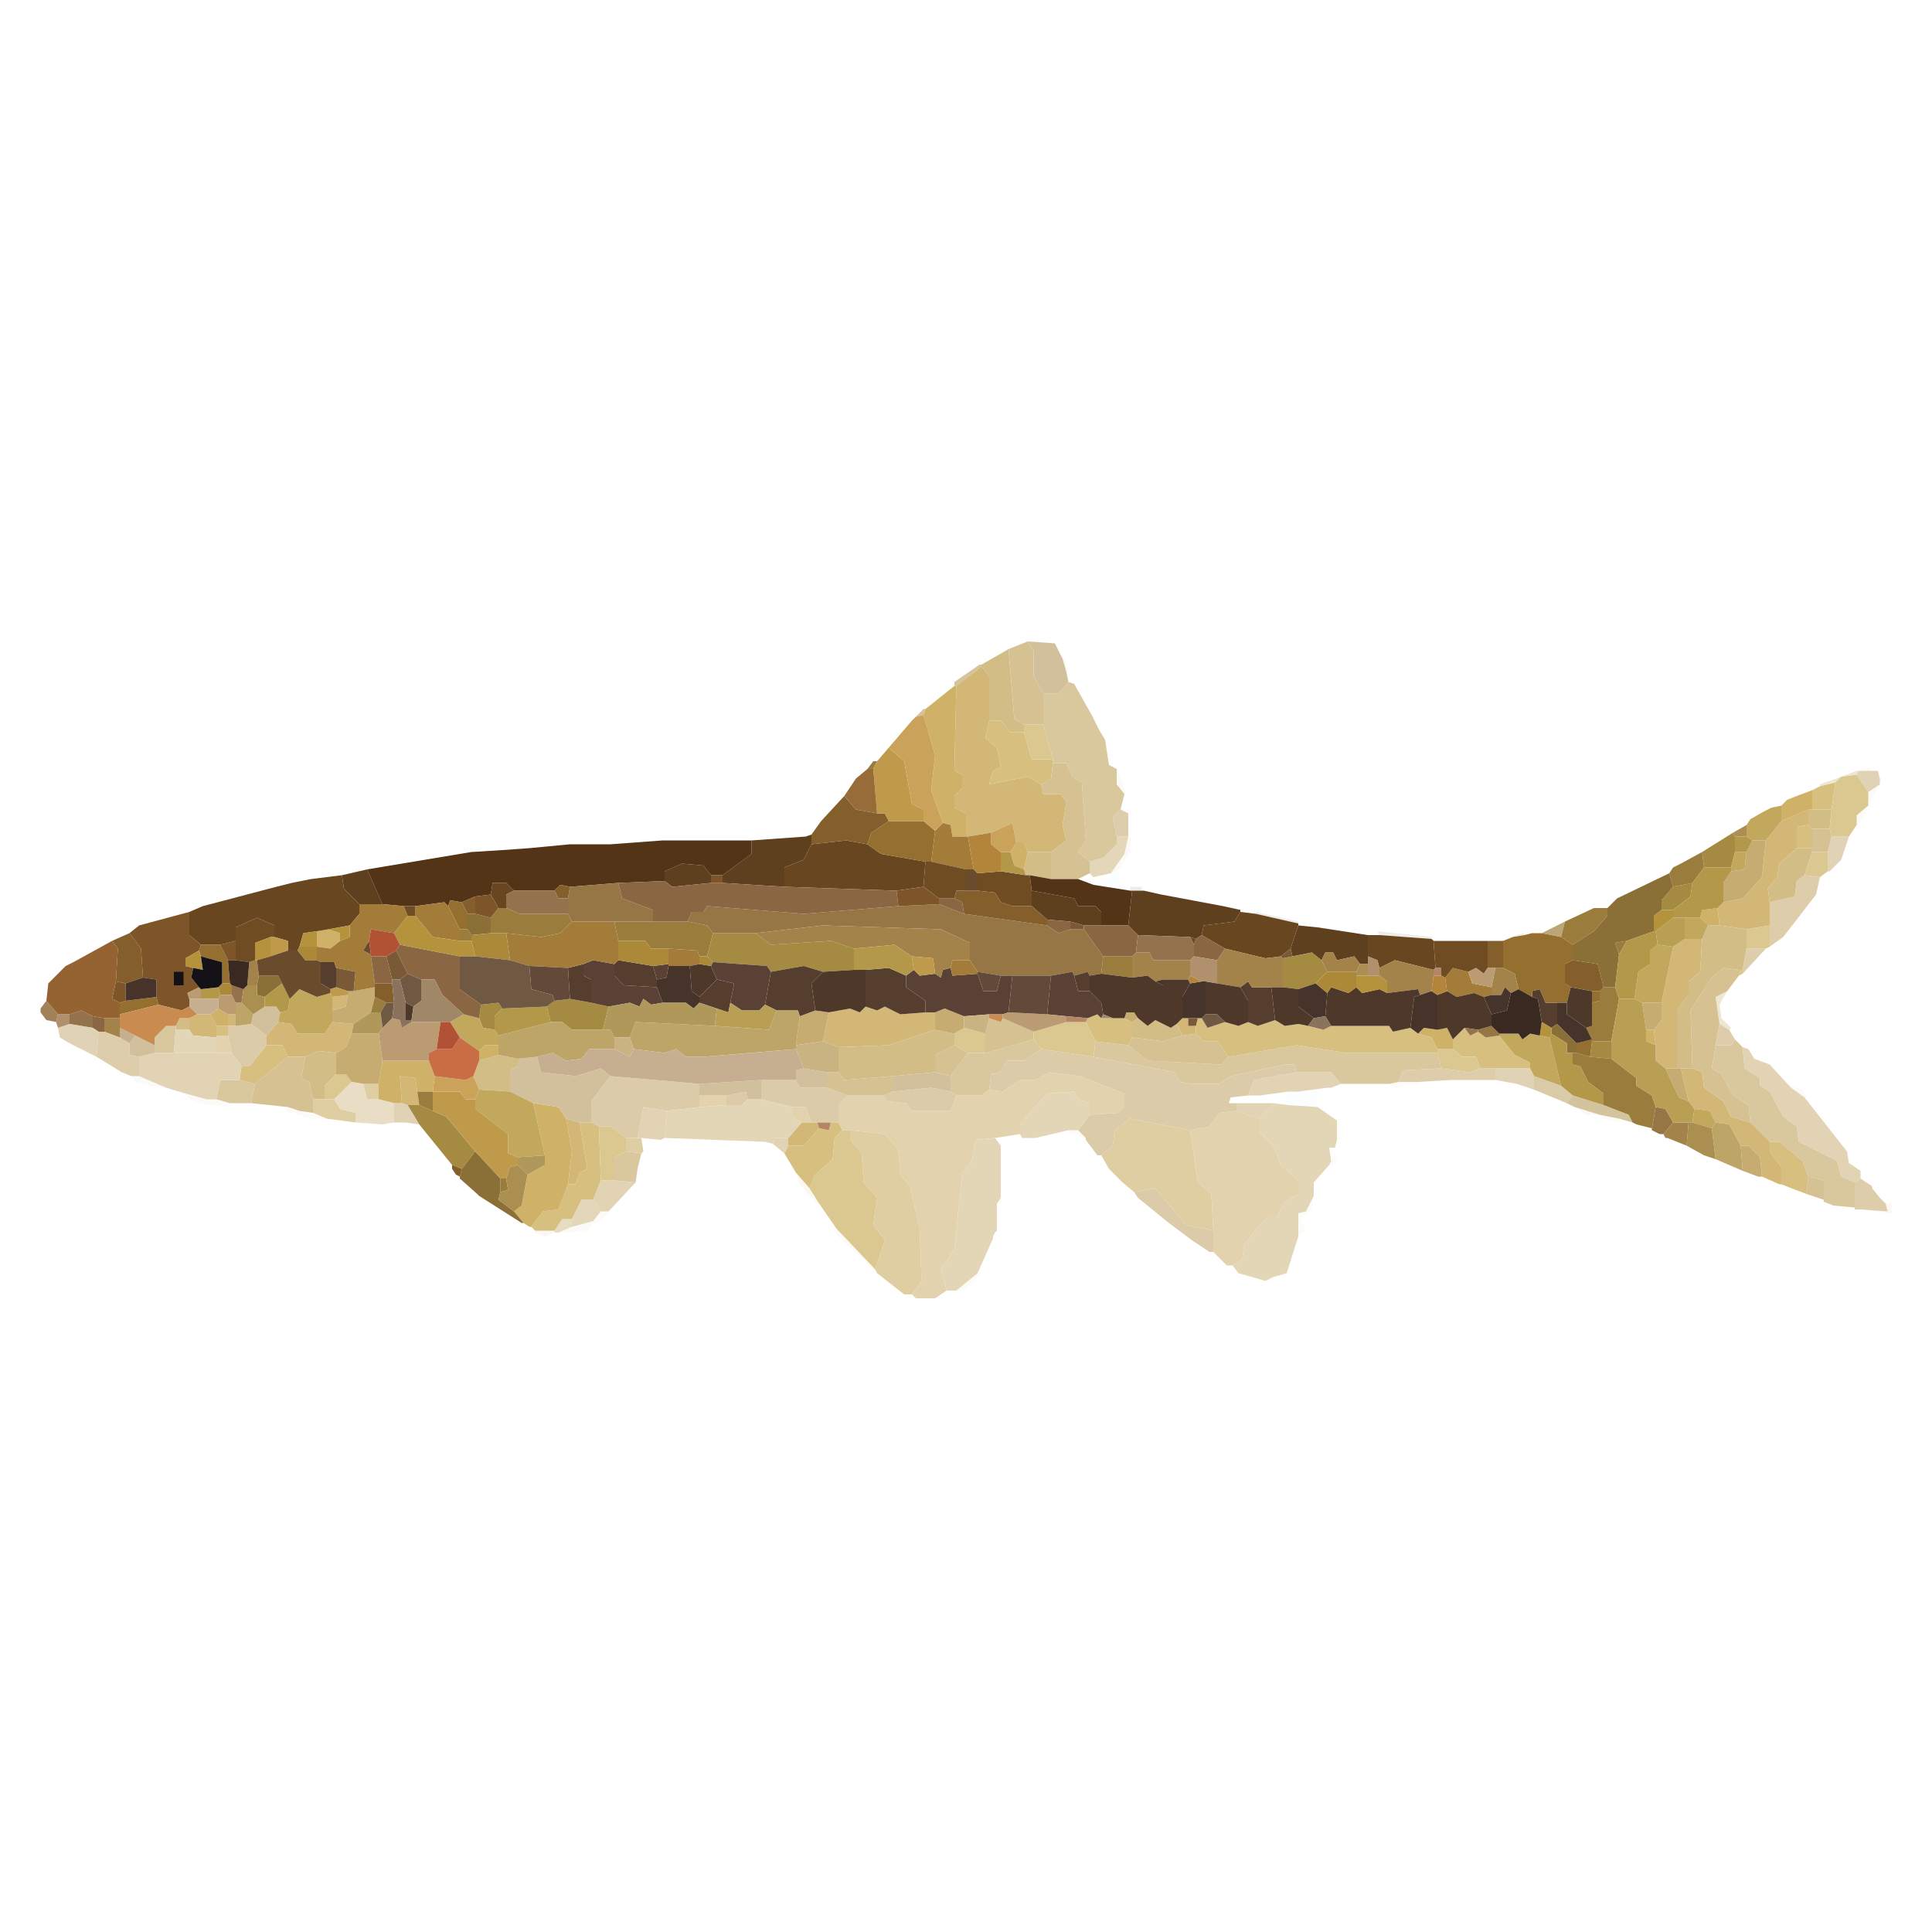 <svg version="1.2" xmlns="http://www.w3.org/2000/svg" viewBox="0 0 1000 1000" width="1000" height="1000">
	<title>Couesius_plumbeus-svg</title>
	<style>
		.s0 { fill: #e2d3ae } 
		.s1 { fill: #d9c89e } 
		.s2 { fill: #d2b777 } 
		.s3 { fill: #dbcba8 } 
		.s4 { fill: #d3bd87 } 
		.s5 { fill: #d6bf7f } 
		.s6 { fill: #5e3f1e } 
		.s7 { fill: #e3d6b6 } 
		.s8 { fill: #e0cea3 } 
		.s9 { fill: #d5c192 } 
		.s10 { fill: #dbc891 } 
		.s11 { fill: #cfb168 } 
		.s12 { fill: #d2c09d } 
		.s13 { fill: #533417 } 
		.s14 { fill: #c7ac72 } 
		.s15 { fill: #a58a41 } 
		.s16 { fill: #68461f } 
		.s17 { fill: #9a7d3d } 
		.s18 { fill: #977646 } 
		.s19 { fill: #553e2d } 
		.s20 { opacity: .9;fill: #deceac } 
		.s21 { fill: #946f2f } 
		.s22 { fill: #594235 } 
		.s23 { fill: #a3834a } 
		.s24 { fill: #a37c39 } 
		.s25 { fill: #c2a85d } 
		.s26 { fill: #8a6742 } 
		.s27 { fill: #704c23 } 
		.s28 { fill: #8a6f36 } 
		.s29 { fill: #4e382a } 
		.s30 { fill: #845f2c } 
		.s31 { fill: #7d5528 } 
		.s32 { fill: #463329 } 
		.s33 { fill: #bda567 } 
		.s34 { opacity: .9;fill: #d9c8a2 } 
		.s35 { fill: #b3984a } 
		.s36 { fill: #b89f54 } 
		.s37 { fill: #ab8939 } 
		.s38 { fill: #b4933c } 
		.s39 { fill: #7a5937 } 
		.s40 { fill: #c6af90 } 
		.s41 { fill: #bb9c72 } 
		.s42 { fill: #624939 } 
		.s43 { fill: #af985a } 
		.s44 { fill: #bf9a4b } 
		.s45 { fill: #705942 } 
		.s46 { fill: #cba259 } 
		.s47 { fill: #cab383 } 
		.s48 { fill: #6a4b2b } 
		.s49 { fill: #94724e } 
		.s50 { fill: #956332 } 
		.s51 { fill: #b3853b } 
		.s52 { fill: #9f8768 } 
		.s53 { opacity: .8;fill: #dccca8 } 
		.s54 { opacity: .8;fill: #d8c7a1 } 
		.s55 { opacity: .1;fill: #dccca6 } 
		.s56 { fill: #ab8f50 } 
		.s57 { fill: #8b725d } 
		.s58 { fill: #3a2921 } 
		.s59 { opacity: .7;fill: #dccda9 } 
		.s60 { fill: #c98b4f } 
		.s61 { fill: #b68566 } 
		.s62 { opacity: .8;fill: #e4d4b8 } 
		.s63 { fill: #976c38 } 
		.s64 { opacity: .9;fill: #977546 } 
		.s65 { fill: #c96d44 } 
		.s66 { opacity: .8;fill: #cfbd92 } 
		.s67 { fill: #b25235 } 
		.s68 { opacity: .9;fill: #a9855e } 
		.s69 { fill: #151217 } 
		.s70 { opacity: .7;fill: #c1ab76 } 
		.s71 { opacity: .1;fill: #604019 } 
		.s72 { opacity: .4;fill: #d1c192 } 
		.s73 { opacity: .1;fill: #ccb788 } 
		.s74 { opacity: .1;fill: #e0e6f8 } 
		.s75 { opacity: .8;fill: #ab9055 } 
		.s76 { opacity: .1;fill: #dfd6b6 } 
	</style>
	<g id="Background">
		<path id="Path 0" class="s0" d="m112 537v-1h6l2 9h-8zm400 27l7 1 9-6h8l7-4 16 2 23 9v7l-3 3-15 1v-6l-6-2-2-4-14 1-14 16v5l-13 2-10 1-2 11-5 6-4 40-7 10 3 11-6 4h-10l-2-2 5-7-1-27-5-22-5-6-1-13-7-8-18-2h-4l-2-4v-9l5-5h18l2 3 10 1 3 4h20l3-8h13zm-150 9v-6h14v5zm53 8l-5-3v-5h7l3 8zm201 4l10-2 5-7 9-1 12 4v7l7 7 4 10 9 8v7l-7 4-4 8h-5l-4 4-8 10-1 8-5 3h-3l-7-7v-11l-1-19-7-6z"/>
		<path id="Path 1" class="s1" d="m540 359h8l5-6 3 1 9 16 4 8 3 5 2 13 4 2v8l4 5-2 8-4 4 2 10v4l-7 7-7 2-6-5 4-6-2-30-5-3-3-7h-7v-2l-5-18zm-460 182v-4l6-6h5v2l-1 12h-10zm430 4l25-7 4 5-9 6h-9l-3 6-5 1-1 8-4 3h-13l-3-2v-8l9-12zm378-4h8l2-3 4 4 1 11 8 5v4l5 3 7 13 7 5 1 8 20 10 2 8 7 3v13l-11-1-5-2v-1-10l-8-2-3-8-12-10h-5l-10-10-1-9-8-5-6-11-5-3zm-322 6l1-8 17 2 10 8 38 2 4-4 35-6 26 4h47l2 8-20 1-2 6-5 1h-10-15l-5-6h-18l-1-4h-5l-28 6-6 4h-14l-6-1-3-5zm-454 22l2-10h10l8 2-2 10h-11zm206 42v-12l6-3 8 1-2 8-1 7z"/>
		<path id="Path 2" class="s2" d="m495 355l13-10 4 5v23l-2 9 6 5 2 10-4 2-2 7 20-4 7 4 1 5h9l3 4-2 12 2 8-8 6h-12l-2-5h-4l-2-10-11 5-12 2h-1v-12l-6-3v-6l4-4v-7l-4-2zm427 70l14-6v8l-6 1v11l-9 8-1 7-5 6 1 7v12l-12 2-14-2-1-9 3-3 10-2 10-11 2-19zm-56 65l6-4h9l-1 17-6 5v7l-6 8v30h-6l-5-4v-8l-1-8 4-5v-9zm-694 26l8-1-1 6-7 2zm257 8l11-2 5 2 3-3 6 2 4-2 8 4 13-1h5v9l-24 8-26 1-8-3zm-331 3l4-2h7l3 6v5 1l-12-1-2-3zm20 4v-6h4v6zm491-1l3-3h3v4h4v4l-7 1zm-471 6l6-7 7 1 3 5h14l4-6 11 1-1 5-3 7-5 3-9-1-7 3h-9l-3-6h-8zm736 34l-4-17h6l5 2 1 8 10 7 4 8 10 3 10 10v5l6 8v9h-1l-9-4-1-10-6-6h-4l-6-11-7-1-3-6-8-1zm-666 1l-1-14 8 1 1 7 1 7h-6zm86 42l2-17-3-17 7 2 4 24-4 2-2 6zm114-24l7-8h5 3l1 3-8 9h-8z"/>
		<path id="Path 3" class="s3" d="m122 531l8-1 8 6v5l-9 11h-4l-5-7-2-9v-5zm390 33l1-8 5-1 3-6h9l9-6 27 4 42 8 3 5 6 1h14l6-4 28-6h5l1 4-22 4-3 8-9 1-1 3h4v4l-9 1-5 7-10 2-31-6-8 6-1 8-6 5h-2l-6-8v-1l-4-4 6-8 15-1 3-3v-7l-23-9-16-2-7 4h-8l-9 6zm-206 17v-11l10-13 46 4v6 6l-17 2-12-2-3 16h-6l-8-6h-6zm88-12v-10h18l2 4h14l11 4-5 5v9h-4-7-3l-3-8h-7zm68-4l20-2 10 2 3 2-3 8h-20l-3-4-10-1-2-3zm-86 2l10-2 1 4-3 3h-8zm211 50l11-2 16 19 14 3v11h-2l-9-6-12-9-16-13z"/>
		<path id="Path 4" class="s4" d="m508 344l14-8 3 36 5 3v4h-7l-5-6h-6v-23l-4-5zm428 83v-8h2 10l-1 10h-9zm-20 40l-1-7 5-6 1-7 9-8h8v2l-4 12-4 3-1 8zm-386-17l2-9h12v14l-11-2h-2zm351 36l3-7h6l14 2v10l-2 11h-2l-8-1-6 5-11 17 1 30h-6-2v-30l6-8v-7l6-5zm-790 45l2-4h5v6h-7zm495-2l3-2 5 4 4-3 8 4 3-2 3 6-10 3-16-2zm-152 13l26-1 24-8 10 2v6l-10 5v9l-22 2-25 2-3-4zm-276 5l7-3 9 1v11l-6 6v7h-6l-2-9-4-2zm90 2l10-3 10 2v4l-4 2v11l-16-1-3-7z"/>
		<path id="Path 5" class="s5" d="m539 406l-7-4-20 4 2-7 4-2-2-10-6-5 2-9h6l5 6h7l4 14h11v2l-1 8zm403 1l8-2-2 14h-10v-10zm-12 32v-11l6-1 2 2v10zm-367 88l5-2 2 2h6 6l4 2v8l-2 4-17-2-5-10zm56 4l1-4h2l3 5 9-3 7 2 5-2 5 2 9-3 5 3 7-1 5 1 8 2 4-2h30l2 3 9-2 4 3 7 2 3 6v2h-47l-26-4-35 6-6-8h-7l-4-4zm-507 5v-5h6v5zm640 2l6-6 3 4 4-2 4 3 7-1 8 10 8 4v3h-18-8l-2-6h-7l-5-4zm-627 14h4l9-11h8l3 6-17 14-8-2zm169 61h4l2-6 4-2-4-24h6l4 2 1 28-4 10h-6l-5 10h-5l-4 6h-10l-2-2 6-8 8-1zm130-29l5 1 1-4h4l2 4-4 4-1 11-9 8-3 7-7-8-6-10 2-4h8zm498 29v-9l-6-8v-5h5l12 10 3 8-1 9z"/>
		<path id="Path 6" class="s6" d="m417 433l3-1v5l-4 8-10 4v10l-32-2v-4l15-11v-7zm-73 23v-5l9-4 11 1 4 5v4l-20 2zm-167-3l13-3 8 18h-12l-8-8zm357 16v-8l22 4 2 4h9l3 3v7h-9l-7-2-12-1zm50 10l2-18h5 1l9 2 32 6 9 2v1l-3 5-16 2-1 5-3 2-3-1-27-1zm84 12l4-12 10 1 26 4v11 4h-4l-3-4-9 2-2-4h-4l-2 4-5-4-10 2z"/>
		<path id="Path 7" class="s7" d="m90 545l1-12h7l2 3 12 1v8zm438 42v-5l14-16 14-1 2 4 6 2v6l-6 8h-5l-17 4h-7zm-152-15h8l3-3h7l16 4v5l5 3-7 8h-7l-1 3-4-1-52-2 1-14 17-2zm276 7l7-8 8 1 15 1 10 7v10l-1 4h-3l1 7-1 2-8 9v6 1l-4 8-4 1v11 1l-6 19-7 2-2 1-2 1-14-4-3-4 5-3 1-8 8-10 4-4h5l4-8 7-4v-7l-9-8-4-10-7-7zm-162 89l-3-11 7-10 4-40 5-6 2-11 10-1 3 4v5 22l-2 3v14l-1 1-1 2v1l-8 18-11 9z"/>
		<path id="Path 8" class="s8" d="m196 569h-6l-2-8h8zm-34 7v-7h6 5l3 5 8 2v5l-15-2zm408 22l6-5 1-8 8-6 31 6 4 27 7 6 1 19-14-3-16-19-11 2-6-5-7-7zm-117 59l5-15-6-8 2-14-7-8-1-15-6-7v-5l18 2 7 8 1 13 5 6 5 22 1 27-5 7h-4l-14-11zm-129-61v-7h6 2l1 7-1 1z"/>
		<path id="Path 9" class="s9" d="m522 336l10-4 3 5v13l5 9v16h-10l-5-3zm17 70l5-3 1-8h7l3 7 5 3 2 30-4 6 6 5v6l-6 3h-14v-14l8-6-2-8 2-12-3-4h-9zm399 33v-10h9l1 4-2 8h-8zm-62 114l-1-30 11-17 6-5 8 1v3l-6 8-6 3 2 14-2 11-2 12 5 3 6 11 8 5 1 9-10-3-4-8-10-7-1-8zm-366-18l2-8 6 2 1-2 16 7v4l-25 7zm102 1l7-1 4 4h7l6 8-4 4-38-2-10-8 2-4 16 2zm-128 19v-9l10-5 7 4-9 12zm-352 6l17-14h9l-2 11 4 2 2 9v7l-7-1-6-2-19-2zm296 2v-8h6l3 4 25-2v8l-5 2h-18zm507 55l1-9 8 2v10z"/>
		<path id="Path 10" class="s10" d="m530 379v-4h10l5 18h-11zm423 23l8-1 6 9v7l-6 5v5l-4 6h-9l-1-4 1-10 2-14zm-19 51l4-12h8v10l-4 3zm-30 28l12-2v11l-2 1h-10zm-4 24v-3h2v2zm-365 29l17-5h10l5 10-1 8-27-4-4-5zm-41 1l5-3 11 3v10h-9l-7-4zm250 10v-2h8l5 4h7l2 6-5 2-15-2zm-576 24v-7l6-6h5l3 4-9 9zm143 42l-1-28h6l8 6v7l-6 3v12zm108 4l3-7 9-8 1-11 4-4h4v5l6 7 1 15 7 8-2 14 6 8-5 15-20-21-9-13z"/>
		<path id="Path 11" class="s11" d="m479 367l15-12h1l-1 44 4 2v7l-4 4v6l6 3v12h-7l-1-6-4-1-6-17 2-18-6-21zm451 45l8-3v10h-2l-14 6v-8l3-3zm-407 29l3-5h4l2 5-2 9-5-2zm357 34l1-4 8-1 1 9h-6zm-716 7l6-1 6 2v4l-5 4-7-1zm-55 43l4-3 5 3v6h-6zm625 10l3-3 7 1 5-1 3 6v5h-8l-3-6zm123 6l-5-2v-6h4zm-609 3l3-3h7v5l-10 3zm-52 17l2-12h24l3 8-1 8h-8l-1-7-8-1 1 14h-4l-8-2zm86 37l-6-27 13 2 4 6 3 17-2 17-5 13-8 1-6 8h-1l-3-2-5-6 4-3 3-16 9-5z"/>
		<path id="Path 12" class="s12" d="m532 332l14 1 4 8 2 7 1 5-5 6h-8l-5-9v-13zm-401 193l6-4h6l2 3-1 5-6 7-8-6zm-64 15l3-4 10 5v4l-8 2-5-1zm201 8l10-1 2 8 18 2 13-4 5 4-10 13v11h-6l-7-2-4-6-13-2-12-6v-11l4-2zm144 11v-5l4-1 12 2v8h-14zm50-2l22-2 8 2v8l-10-2-20 2zm-100 4l32-2v10h-7l-1-4-10 2h-14z"/>
		<path id="Path 13" class="s13" d="m316 437l27-2h46v7l-15 11h-6l-4-5-11-1-9 4v5l-24 1-25 2-5-1-3 3h-21l-4-4h-7l-1 6-8 1-7 3-6-1-1 3-2-2-15 2h-6l-11-1-8-18 54-9 16-1 14-1 21-2zm218 24l-1-8 11 2h14l8 3 19 3h1l-2 18h-14v-7l-3-3h-9l-2-4z"/>
		<path id="Path 14" class="s14" d="m904 441l3-6h7l-2 19-10 11-10 2v-10l4-6 7-1zm-721 72l11-2v5l-2 8-9 6-11-1v-6l7-2 1-6v-2zm669 20l-2-14h10v9l-4 5zm-368-9l5-2 10 4v6l-5 3-10-2zm-70 2l8-3 7 1-3 15-14 2zm168 1l1-3h4l2 3-3 2zm-408 18l5-3 3-7h14l2 14-2 12h-8l-6-1-3-4h-5zm700 25l-5-2-7-15h6 2zm28 36l-1-13h4l6 6 1 10h-2z"/>
		<path id="Path 15" class="s15" d="m881 441l16-10 1 2v8l-2 8h-14zm-15 18l10-2-1 7-9 7h-6v-5zm-500 36l3-12h22l8 6 31-2 12 4v11l-16 1-10-3-17 3-2-3-28-2zm303 0l10-2 5 4 3 6-6 6-9 3-8-1v-15zm-382 23l8-1 11 2 9 2-3 12h-16l-5-4h-6l-2-8zm-38 2l9-1 2 3-4 4v7l-6-1-2-5zm574 27l1-8h10v9zm-612 25h6l7 3 7 3 15 18-7 9-5-2-17-21z"/>
		<path id="Path 16" class="s16" d="m420 437l18-2 11 2 7 5 23 4-1 13-14 2-58-2v-10l10-4zm-259 18l16-2 1 7 8 8v5l-5 6-11 2-6 1-7 1-2 7-1 2h-5v-5l-7-2v-6l-9-4-11 5v7l-8 2h-10l-6-5v-12l7-3 38-10 8-2zm93 8l1-6h7l4 4-4 2v7h-4zm368 21l1-5 16-2 3-5 8 1 22 5v1l-4 12-5 4-8 1-21-5zm86 11v-11h6l27 2 1 1 1 14-1 1-20-5-8 4-1-4z"/>
		<path id="Path 17" class="s17" d="m449 398l3-4h2l-2 4zm421 49l11-6 1 8-6 8-10 2-2-7 2-3zm-616 28l4-5h4l7 3h25l2 4-6 6-10 2-18-2h-8zm556 2l15-7h7v4l-7 8-11 7-6-4zm-490 10l-2-10h20 18l10 2 3 4-3 12h-4l-1-3-15-1h-9l-3-4zm-82 0v-6h4l2 3v3zm600 7l-2-6 6-1zm-268 10l1-9h15v11zm258 9l2-2h6l2 6-4 22h-10v-1l-3-6 3-1v-12l4-1zm-636 11l2-8 6 3-3 5zm638 48v-6l-8-6-4-8-4-1v-6h2l7 2 11 1 13 10v4l8 5 2 6-2 11-8-2-2-1-2-4zm-613 0l-1-7h8v10zm42 45v-7h3l1 6z"/>
		<path id="Path 18" class="s18" d="m295 459l25-2 2 8 16 6v6h-20-22l-2-4v-8zm170 10l21-1 13 5 43 6 6 4 6-2h7l10 14-1 9-6 1-1-2-7 2-1-2-11 2h-20-6l-12-2-4-6v-9l-15-7-61-2-35 4h-22l-3-4-10-2 2-5h6l2-3 50 4zm300 64l7-2 4 4v1l-7 1-4-3zm90 51l2-11 5 1 4 7-5 6h-2l-4-2z"/>
		<path id="Path 19" class="s19" d="m318 499l2-2 18 3 2 7v4l-17-1-5-5zm-147 13l-5-3v-11h7l1 3v10zm123-11l8-2v6l4 2v12l-11-2zm105 2l17-3 10 3-6 6 2 14-8 3-1-3h-11l-6-3zm49-1l12-1 9 4v6l10 7v6l-13 1-8-4-4 2-6-2zm108 3l7-2 1 2v8h-6zm-194 11l9-9 9 2-2 10-1 5-6-2-9-3zm280-5l4-3 2 3h10l2 17-9 3-5-2v-11zm151 5v-3l4-1 3 7h6v11l-3 2-5-3-2-12z"/>
		<path id="Path 20" class="s20" d="m960 612l-7-3-2-8-20-10-1-8-7-5-7-13-5-3v-4l-8-5-1-11 3 1 3 5 8 3 11 12 7 5 22 28 1 6 6 4v4zm-888-65l8-2h10 22 8l5 7-1 7h-10l-2 10h-5l-11-3-10-3-14-6zm574 20l3-8 22-4h18l5 6-5 2h-2l-15 2h-5l-15 2zm-6 8v-4h12 7l-7 8zm-310 14l3-16 12 2-1 14-2 1-10-1zm70 3l1-3h7v4l-2 4zm-93 29l4-10h7l11 1-14 15h-4z"/>
		<path id="Path 21" class="s21" d="m449 437l2-6 9-6h18l6 5-2 16h-3l-23-4zm-217 32l1-3 6 1 3 6v8h-4zm557 15l4-1h5l10 2 6 4v8l-4 2v10l3 2-2 8h-5-6l-3-7-4 1v3l-7-4-2-8-6-3v-14l5-2zm-686 8l1-3h10l4 8 1 12h-4v-11l-11-3zm721 27v-6h4v5zm-759-1l16-2 1 4-20 5v-6zm751 22l8-2v1l-1 8-7-2z"/>
		<path id="Path 22" class="s22" d="m302 499l5-2 11 2v6l5 5 17 1 3 8-6 1-4-3-2 4-5-2-11 2-9-2v-12l-4-2zm66 1l1-2 28 2 2 3-3 17-3 3h-9l-6-4 2-10-9-2zm-30 0l8-1v1l-1 6-5 1zm146 4l3 2 1-4 4-1 1 4 13-1 3 9h7l2-8h6l-2 19-3 1h-7l-13 1-10-4-5 2h-5v-6l-10-7v-6l4-3 3 3zm60 1l11-2 1 2 2 8h6l6 6 1 6-1 2-2-2-5 2-11-1-10-1z"/>
		<path id="Path 23" class="s23" d="m391 483l35-4 61 2 15 7v9h-9l-1 4-4 1-1 4-3-2-1-8-11-1-9-6-21 2-12-4-31 2zm239 14l4-6 21 5 8-1 1 1v15h-6-10l-2-3-4 3-12-2zm-44-2l2-2h7l2 4h19v8l-1 2h-13l-4 1-4-3-8 1zm98 2l2-4h4l2 4 9-2 3 4-2 4h-15zm-555 1l3-1h1l1 8-1 5h-5zm585 3l8-4 20 5v3l-1 8-6 2-1-3-16 2v-6l-4-3zm58 10l2-10h4l6 3 2 8-4 2-3-3-2 4h-5zm-718 23v-7h8v5 5zm807 53l5-6h8l-1 12-10-4h-1z"/>
		<path id="Path 24" class="s24" d="m484 430l4-4 4 1 1 6h7 1l3 17h-4l-18-4zm-269 39l15-2 2 2 6 12v6l-14-2-9-11zm-34 10l5-6v-5h12l11 1 2 5-7 9-12-2-1 6-3 5 4 2v1l2 14v2l-11 2 1-10-10-2-1-3h-7l-2-1v-7l7 1 5-4 5-2zm81 4l18 2 10-2 6-6h22l2 10v10l-2 2-11-2-5 2-8 2-20-1-10-3zm84 16v-8l15 1 1 3v4l-5 1h-11zm146 2l1-4h9l4 6v1l-13 1zm256 5l4-5 8 2 2 6 10 2v4l-4 1-5-2-9 2-5-3z"/>
		<path id="Path 25" class="s25" d="m917 418l5-1v8l-8 10h-7l-3-2v-6l2-3 7-4zm-21 31l2-8h6l-1 9-7 1zm-24 37v-11h8l4 4-3 7zm-26 31l2-14 6-4v-7l4-3 8 1-6 29h-10zm-696 0l5-5 9 4 7-2 1 2v7 6l-4 6h-14l-3-5-7-1 1-5 4-1zm83 12l7-4 8 2 2 5 6 1 2 3v5h-7l-3 3-10-7zm543 6h10l2 3 4-3 5 1 5 1 6 25-14-5-2-4v-3l-8-4-8-10zm-530 34l2-5 16 1 12 6 6 27-14 1-5-2v-10l-17-13zm630 12l1-7 8 1 3 6-2 3z"/>
		<path id="Path 26" class="s26" d="m320 457l24-1 4 3 20-2h6l32 2 58 2 1 8-49 4-50-4-2 3h-6l-2 5h-18v-6l-16-6zm166 11v-3h8l4 2 1 6zm56 11v-3l12 1v4l-6 2zm19 2v-2h9 14l5 5-1 9-2 2h-15zm58 5l3-2 12 7-4 6-12-2v-6zm-414 6l2-3 31 6v17l11 8-1 7-8-2-11-10-4-8h-7l-7-3zm-11 17l-2-14h8l3 12v2zm-146 23v-6l6 1v7h-3z"/>
		<path id="Path 27" class="s27" d="m478 459l1-13h3l18 4v11h-5l-1 4h-8zm28-7l12-1 13 2h2l1 8v8h-10l-6-2-3-5-9-1zm-295 22l-2-5h6v5zm-89 13v-7l11-5 9 4v6h-2l-8 3v9l-3 1-7-1zm621 14l-1-14h28v14l-2 3-4-3-4 2-8-2-4 5-2-1v-4z"/>
		<path id="Path 28" class="s28" d="m837 465l27-13 2 7-6 7v5l-4 3v8l-14 5-6 1 2 6-2 17h-6l-3-12-13-2v-8l11-7 7-8v-4zm-595 16v-8h4l8 2v8l-10 1zm-109 29l1-5h10l2 4-9 7-4-1zm670 22l3-2 10 10v5h-2-3v-5l-8-5zm-564 73l7-9 13 14v7l-1 4 8 6 5 6h-1l-22-14-1-1-9-8v-1z"/>
		<path id="Path 29" class="s29" d="m357 500l5-1 6 1 3 7-9 9-4-3zm69 3l16-1h6v19l-3 3-5-2-11 2-7-1-2-14zm138 2l6-1 16 2 8-1 4 3 4 2v-3h13l1 2-4 7v11l-3 3-3 2-8-4-4 3-5-4-2-3h-4l-1 3h-6l-5-2-1-6-6-6zm60 20v-17l6 1 12 2 4 7v11l-5 2-7-2-4-4zm40-14l8 1v9l8 6-3 4-5-1-7 1-5-3-2-17zm23 3l2-3 9 3 4-3 3 3 9-2 4 2 16-2 1 3-3 1-2 16-9 2-2-3h-30l-3-5zm124 5l2-8 11 2v6 12l-3 1-10-7zm-67-4l5-2 5 3 9-2 5 2 4 9v6l-7 2-7-1-6 6-3-6-5 1zm-531 13h-3v-9l4 2z"/>
		<path id="Path 30" class="s30" d="m425 425l12-13 6 7 11 2h4l2 4-9 6-2 6-11-2-18 2v-5zm-138 36l3-3 5 1-1 6h-5zm207 4l1-4h5 6l9 1 3 5 6 2h10l8 7v3l-43-6-1-6zm-255 2l7-3v9h-4zm-181 20l9-4 6 8 1 15-9 3-5-1 1-17zm712 14v-14h8v14h-4zm43 10l-3-2v-10l4-2 13 2 3 12-2 2h-4zm-619 0v-2h9l1 10h-4l-6-3zm40 94v-2l5 2-1 4-2-1z"/>
		<path id="Path 31" class="s31" d="m368 457v-4h6v4zm96 4l14-2 8 6v3l-21 1zm-218 3l8-1 4 7-4 5-8-2zm-179 19l5-4 26-7v12l6 5-1 3-7 4v4l4 1-1 5 4 5-6 3 1 3v4l-4 2-12-3-1-4v-9l-7-1-1-15zm47 6l8-2v10h-4zm-52 30l-4-2 2-9 5 1v9z"/>
		<path id="Path 32" class="s32" d="m346 500h11l1 13 4 3v3l-3 3-4-3h-12l-3-8v-4l5-1zm-281 9l9-3 7 1v9l-16 2zm533-1l4-1v3zm18 1l6-1h2v17l-2 2h-2-5-3v-11zm56 3l9-3 6 5-1 12-6 1-8-6zm100 3h5l2-4 3 3-2 9-8 2-4-9zm-37 0l6-2 3 2v18l-7-1-3 3-4-3 2-16zm71 15v-11h5v6l10 7 3 6-8 2z"/>
		<path id="Path 33" class="s33" d="m122 525v-6h3l6 6-1 5-8 1zm280-2h11l1 3-2 15v2l-48 4h-9l-5-4-6 2-16-2-2-6 3-8 41 2 28 2zm-144 13l27-7h6l5 4h16 4l2 4v6h-13l-4 5-8 1-7-4-8 2-10 1-10-2v-5zm628 48l2-3 7 1 6 11 1 13-14-6z"/>
		<path id="Path 34" class="s34" d="m578 433l-2-10 4-4 4 2v12zm338 34l13-3 1-8 4-3 8 1-2 9-17 22-7 5v-11zm-14 35l2-11h10l-12 13zm-14 39l2-11 5 3 3 5-2 3zm-838 6l1-13h3l8 3 5 3v6l5 1v10h-4l-5-2zm674 13l2-6 20-1 15 2 5-2h8v6h-9-14l-17 1zm236 52l3-2 6 4v1l4 5 3 3 1 4-14-1h-3v-1z"/>
		<path id="Path 35" class="s35" d="m898 441v-8h6l3 2-3 6zm-380 10v-10h5l2 7 5 2 1 3zm358 6l6-8h14v2l-4 6v10l-3 3-8 1-1 4h-8-6v-4l9-7zm-34 30l14-5h1l1 7-4 3v7l-6 4-2 14h-8l-2-6 2-17zm-400 4l21-2 9 6 1 7-4 3-9-4-12 1h-6zm-305 25l9-7 4 8-1 6-4 1-2-3h-6zm-33-4l9-1 1 4-1 2h-9zm156 10l23-1 2 8-27 7-2-3v-7zm542 15l1-2 8 5v5h3v6l4 1 4 8 8 6v6l-16-5-6-5z"/>
		<path id="Path 36" class="s36" d="m857 482l9-7h6v11l-6 4-8-1zm-23 57l4-22h8l4 2 2 14v6l5 2v8l5 4 7 15 5 2 3 4-1 7h-2-8l-4-7-5-1-2-6-8-5v-4l-13-10zm-463-17l6 2 1-5 6 4h9l3-3 6 3-4 10-28-2z"/>
		<path id="Path 37" class="s37" d="m244 484l10-1h8l2 14-18-2-2-8zm76 13v-10h14l3 4h9v8l-8 1zm-166-5l1-2h9v7h-6zm208 7v-4h4l3 3-1 2zm319 10l6-6h15v2 6l-4 3-9-3-2 3zm-568 2l2-2h4l1 1v5h-6z"/>
		<path id="Path 38" class="s38" d="m856 482v-8l4-3h6v4l-9 7zm-652 1l7-9h4l9 11 14 2h6l2 8h-8l-31-6zm-34-2l11-2v6l-5 2v-4zm-15 9l2-7 7-1v8zm-23 7v-9l8-3v10l-7 2zm-32 4l-4-1v-4l7-4 1 3 1 7zm602 10v-6h6 6l4 3v6l-4-2-9 2zm95 25l1-7 5 3v3l-1 2z"/>
		<path id="Path 39" class="s39" d="m554 481v-4l7 2v2zm109 14l5-4 1 4-5 1zm-463 0l5-3 6 12-4 3h-4zm-26 16v-10l10 2-1 10h-3zm445 20h-4v-4h5z"/>
		<path id="Path 40" class="s40" d="m98 521v-4h6 9v5l-4 3h-7zm-36 16v-5l8 4-3 4zm216 10l8-2 7 4 8-1 4-5h13l8 4 2-4 16 2 6-2 5 4h9l48-4 4 10-4 1v5h-18l-32 2-46-4-5-4-13 4-18-2z"/>
		<path id="Path 41" class="s41" d="m760 503l4-2 4 3 2-3h4l-2 10-10-2zm-662 14l-1-3 6-3 1 1v5zm15 0l1-2h6l2 4v6h-4l-5-3zm406 8l3-1 20 1 10 1v3l-17 5-16-7zm-321 7l5-5 4 1 1 4 5-3h15l-2 14-4 2v4h-24l-2-14z"/>
		<path id="Path 42" class="s42" d="m274 500l20 1 1 16-8 1-1-3-11-3zm232 4v-1l12 2-2 8h-7zm16 20l2-19h20l-2 20z"/>
		<path id="Path 43" class="s43" d="m315 521l11-2 5 2 2-4 4 3 6-1h12l4 3 3-3 9 3-1 9-41-2-3 8h-8l-2-4h-4zm-132 9l9-6h5l1 8-2 3h-14zm85 69l14-1v5l-9 5-5-5z"/>
		<path id="Path 44" class="s44" d="m454 394l6-7 8 7 4 22 6 3v6h-18l-2-4h-4l-2-23zm-314 101v-10h2l7 2v5zm333 7l-1-7 11 1 1 8-8 1zm-302 10l3-1 6 2v2l-8 1-1-2zm53 63v-10h14l3 4h5v5l17 13v10l5 2v4l-4 1-2 6h-3l-13-14-15-18z"/>
		<path id="Path 45" class="s45" d="m249 520l-11-8v-17h8l18 2 10 3 1 12 11 3 1 3-4 3-23 1-2-3zm-42-13l4-3 7 3v11l-4 3-4-2zm-10 17l3-5h4l-1 8-5 5zm425 3l2-2h6l4 4-9 3z"/>
		<path id="Path 46" class="s46" d="m474 371l4-1 6 21-2 18 6 17-4 4-6-5v-6l-6-3-4-22-8-7 12-14zm39 60l11-5 2 10-3 5h-5l-5-4zm-289 134l1-8 16 2 4-2 3 7-2 5h-5l-3-4z"/>
		<path id="Path 47" class="s47" d="m499 526l13-1v2l-2 8-11-3zm-181 17v-6h8l2 6-2 4zm94-2l14-2 8 3v13h-6l-12-2-4-10z"/>
		<path id="Path 48" fill-rule="evenodd" class="s48" d="m506 461v-9l-2-2h-4v11zm113 25l-3-1 2 4zm-428 1l-3 5 4 2zm-58 10l1 8h10l6 12 5-5 9 4 7-2v-2l-5-3v-11l-2-1h-6l-4-5h-5l-9 3z"/>
		<path id="Path 49" class="s49" d="m266 461h21l2 4h5v8h-25l-7-3v-7zm322 32l1-9 27 1 2 4v6l-2 2h-19l-2-4zm-468 22v-5l6 2-1 7h-3zm-84 10l6-2 6 3v6l-12-2zm722 7l7 1v1l-4 2z"/>
		<path id="Path 50" class="s50" d="m38 498l20-11 3 4-1 17-2 9 4 2v6 2h-8l-6-1-6-3-6 2h-6l-6-7 1-9 9-9z"/>
		<path id="Path 51" class="s51" d="m501 433l12-2v6l5 4v10l-12 1-2-2zm114 74l1-2 6 3-6 1zm126 6l1-8h4l2 1 1 7-5 2z"/>
		<path id="Path 53" class="s52" d="m214 521l4-3v-11h7l4 8 11 10-7 4h-5-15v-1zm356 6l1-2 5 2z"/>
		<path id="Path 55" class="s53" d="m564 446l7-2 7-7v-4h6l-2 9-7 10-9 2-2-2zm-268 185l5-10h6l4 6-4 5-11 3z"/>
		<path id="Path 57" class="s54" d="m961 401l1-2h6 4l1 4v3l-6 4zm-15 40l2-8h9l-4 12-6 6h-1zm-916 91l6-2 12 2 3 2-1 13-14-7-5-3zm744 27v-6h18l2 4v7l-9-3zm-570 22v-10h4l3 1 6 10-7-1z"/>
		<path id="Path 58" class="s55" d="m552 348l-2-7h1l2 7zm13 22v-1l4 9zm7 13l-3-5 4 5zm6 15v-1l5 14h-1l-4-5zm383 1l7-2v2h-6zm12 7v-3h1zm-6 4l6-4-6 11zm-6 17v-5l6-5-5 10zm-386 25l7-10 2-9h1v8l-6 9-3 2zm-505 108l-2-3h4l14 6-8-1zm857 3v-1l6 2 2 4h-1zm-829 6l-2-3 11 3v3zm50 6l1-2 6 2v2zm148 60l11-3v1l-3 4-15 1zm158 24l-21-20v-3l20 21z"/>
		<path id="Path 59" class="s56" d="m897 431l7-4v6h-6zm-195 72l2-4h4v6h-6zm-576 9l2-2h5v5l4 1v5l-6 4-6-6zm747 81l1-12h2l10 3 2 16-6-2zm-611 17l2-6 4-1 5 5-3 16-4 3-8-6 1-4 4-1z"/>
		<path id="Path 60" class="s57" d="m203 509v-2h4l3 12v9h3v1l-5 3-1-4-4-1 1-8zm477 18l6-1 3 5-4 2-8-2z"/>
		<path id="Path 62" class="s58" d="m119 509l-1-12h4l7 1-1 12-2 2-6-2zm663 5l4-2 7 4 3 1 2 12-1 7-5-1-4 3-2-3h-10l-4-4v-6l8-2z"/>
		<path id="Path 63" class="s59" d="m287 637l4-6h5v4l-7 3h-2z"/>
		<path id="Path 64" class="s60" d="m62 525l20-5 12 3 4-2 4 4-4 2h-5l-2 4h-5l-6 6v4l-10-5-8-4v-5zm450 2v-2h7v2l-1 2z"/>
		<path id="Path 67" class="s61" d="m742 502l1-1h3v4h-4zm-190 24l11 1-1 2h-10zm-128 58l-1-3h7l-1 4z"/>
		<path id="Path 68" class="s62" d="m173 569l9-9 6 1 2 8h6l8 2v10l-6 1-14-1v-5l-8-2z"/>
		<path id="Path 69" class="s63" d="m443 403l6-5h3l2 23-11-2-6-7z"/>
		<path id="Path 70" class="s64" d="m21 522l3-4 6 7-1 4-5-1-3-4z"/>
		<path id="Path 71" class="s65" d="m226 543h8l4-6 10 7v5l-3 8-4 2-16-2-3-8v-4z"/>
		<path id="Path 73" class="s66" d="m794 564v-7l14 5 6 5-3 4z"/>
		<path id="Path 74" class="s67" d="m191 487l1-6 12 2 3 6-2 3-5 3h-8v-1zm35 56l2-14h5l5 8-4 6z"/>
		<path id="Path 75" class="s68" d="m616 497l2-2 12 2v12l-6-1h-2l-6-3zm92 2v-4l5 2 1 4v4h-6zm-679 30l1-4h6v5l-6 2z"/>
		<path id="Path 76" class="s69" d="m100 501l5 1-1-7 11 3v11l-2 2-9 1-1-1-4-5z"/>
		<path id="Path 78" class="s70" d="m494 353l13-9h1v1l-13 10h-1zm-20 18l4-4h1l-1 3zm337 200l3-4 16 5 13 5 2 4-7-2-10-2-13-4z"/>
		<path id="Path 79" class="s71" d="m585 461v-2h6v2h-5zm57 10l-9-2 11 2zm8 2v-1l22 5v1zm64 11l-1-2 28 3v1zm67 1l8-2v1l-6 1z"/>
		<path id="Path 84" class="s72" d="m953 402l8-3h1l-1 2zm-11 4l11-4-3 3-8 2zm-52 124l-2-14 6-3-4 7 1 7 5 5-1 1z"/>
		<path id="Path 86" fill-rule="evenodd" class="s73" d="m828 577h-7l-6-4zm-414 36l-2-6 7 8 5 8h-1zm549 13l14 1-1-4h3v5zm-686 12v-1h10v1l-5 2z"/>
		<path id="Path 87" class="s74" d="m576 452l3-2v8l-13-1-1-1 9-1zm91 120l-3-2 3-5h5 10v8z"/>
		<path id="Path 90" class="s75" d="m798 483l12-6-2 8z"/>
		<path id="Path 91" class="s76" d="m719 561l5-1h10v1l-13 2zm-612 11v-3h5l7 2v2zm48 5v-2l7 1 7 3h-9zm674 2l-1-2 10 2v2zm-276 8v-2h5l4 4zm136 14l2-4 1 4-4 3v-1zm-17 38v-11l4-1 4-8-1 7-6 4 3 7zm-156-16l2-3h1l-1 3zm-209 9l4-5h4v1l-6 5h-2zm188 36l11-9h1l-4 6-8 4zm162-6l2-1v1z"/>
		<path id="Path 92" class="s69" d="m90 503h5v7h-5z"/>
	</g>
</svg>